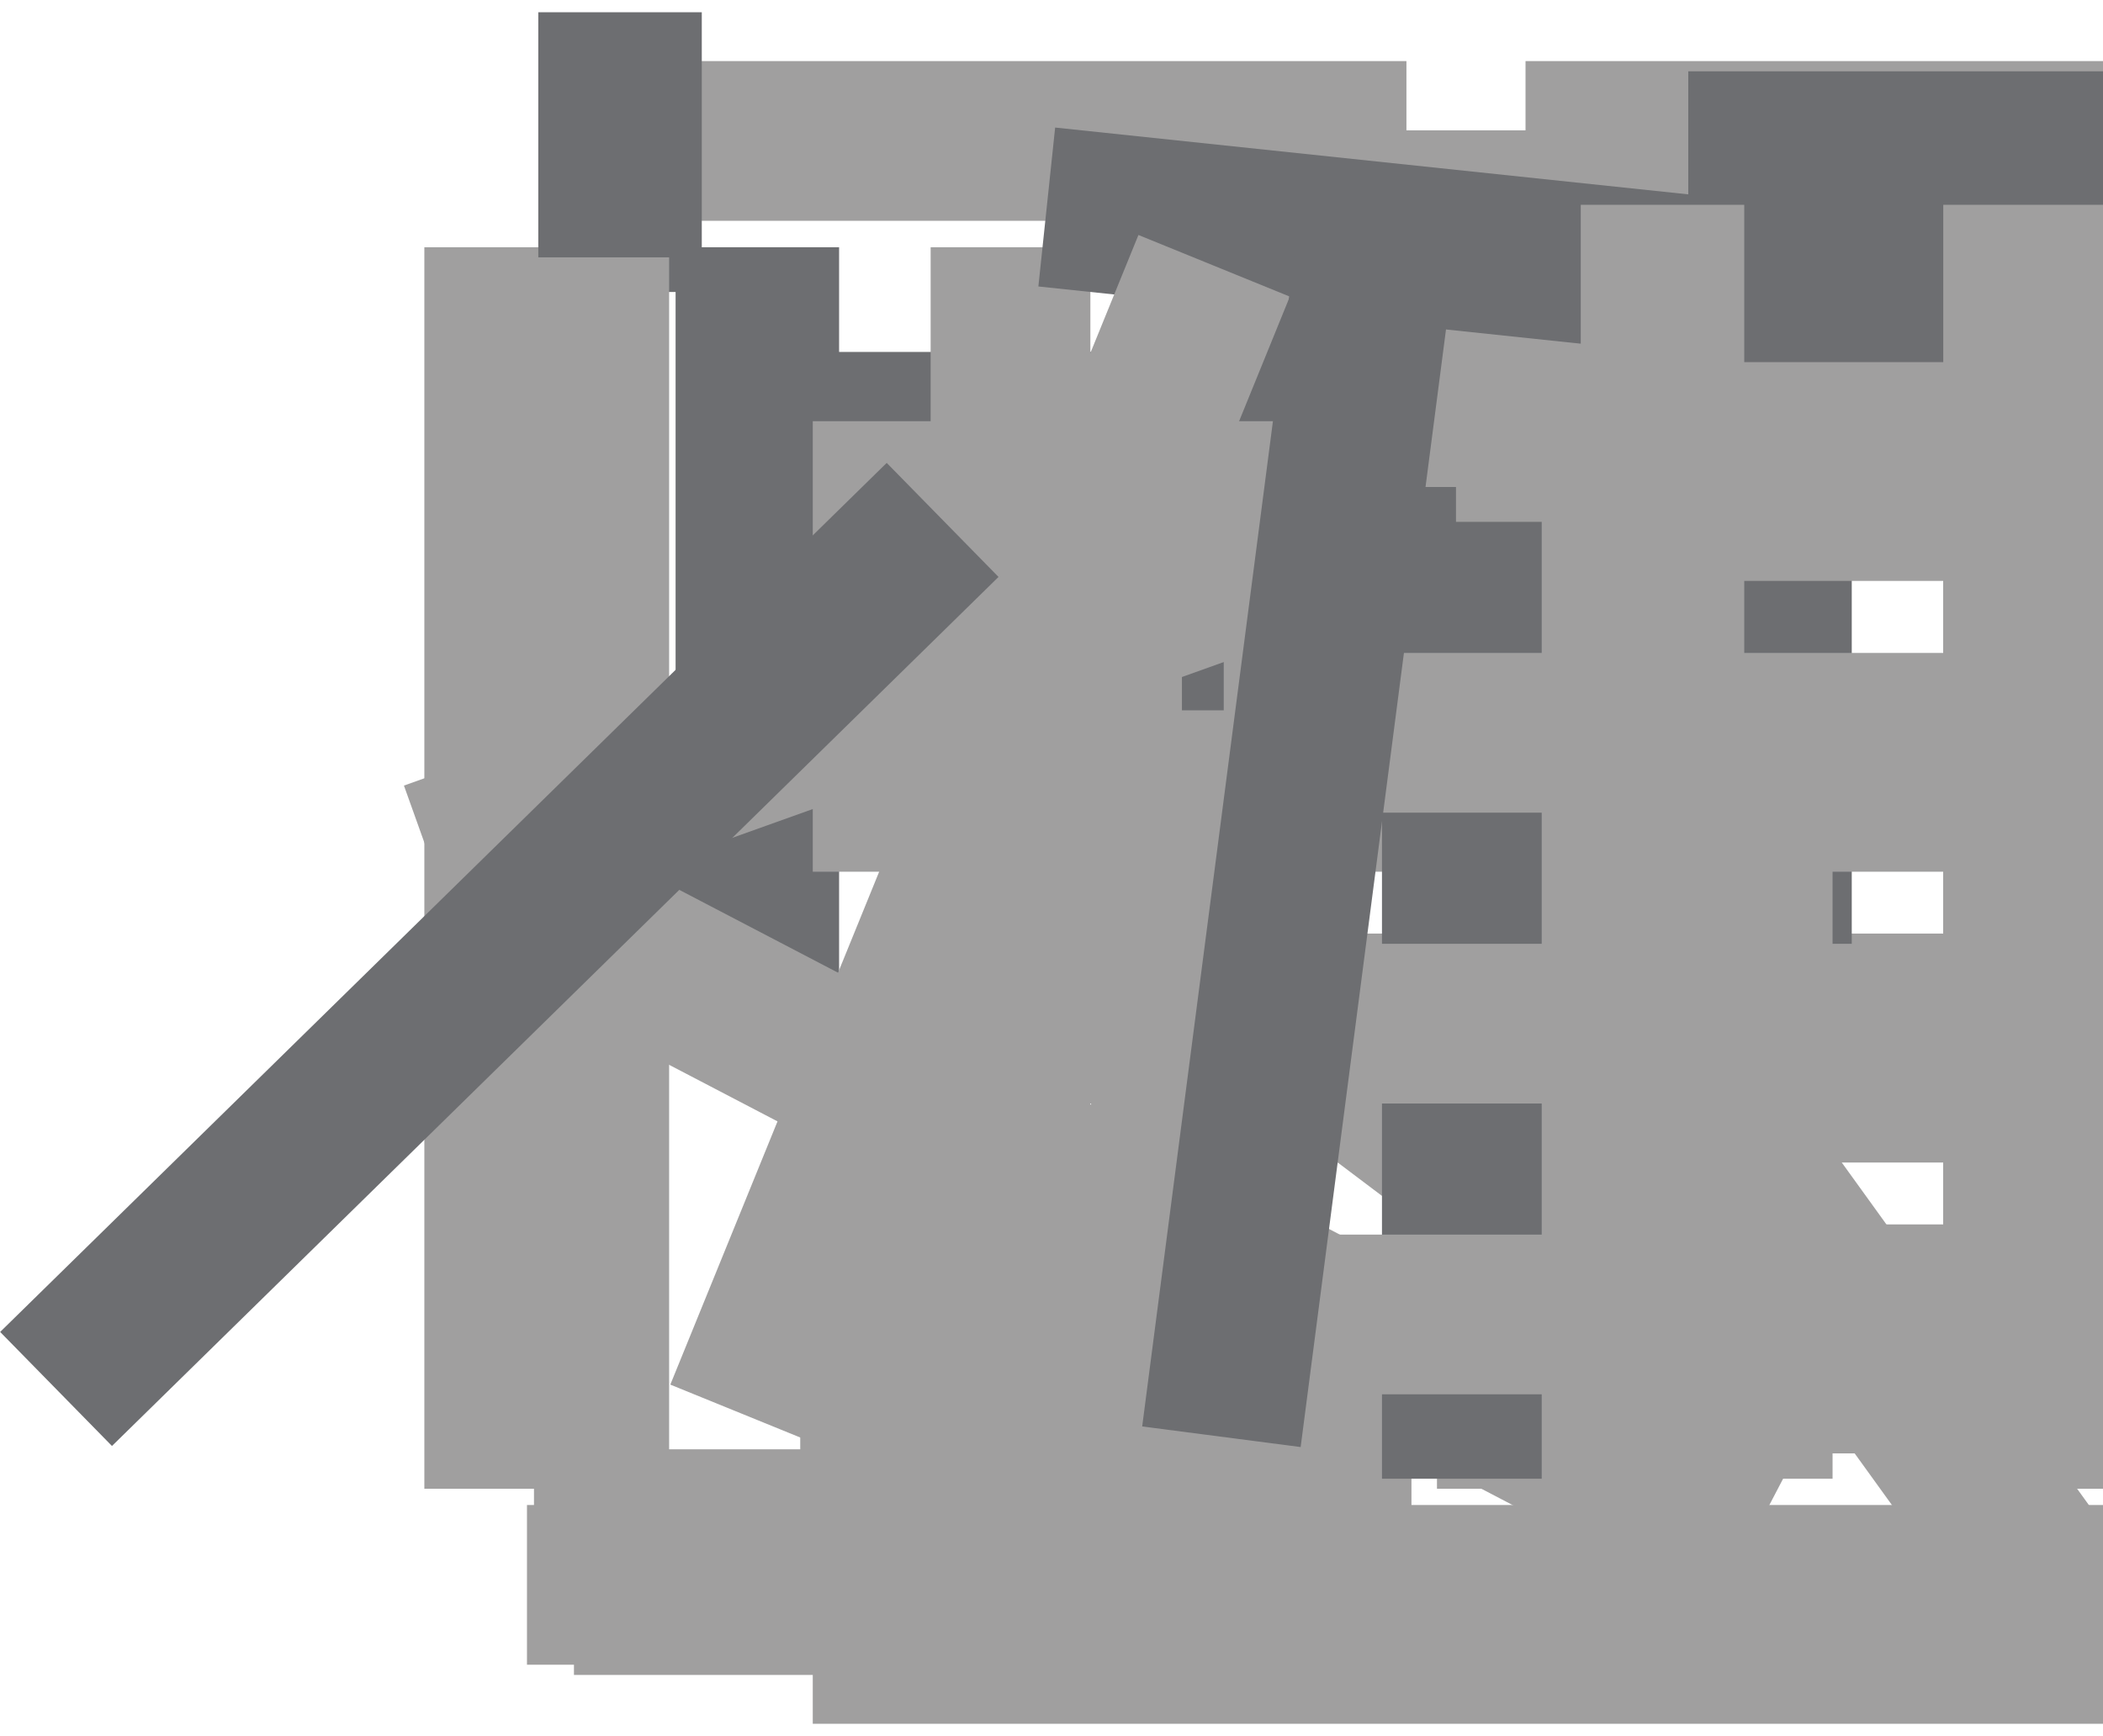 <?xml version="1.0" encoding="utf-8"?>
<svg version="1.1" id="Layer_1" xmlns="http://www.w3.org/2000/svg" xmlns:xlink="http://www.w3.org/1999/xlink" x="0px" y="0px"
	viewBox="0 0 44.815 37" style="enable-background:new 0 0 44.815 37;" xml:space="preserve">
	<style type="text/css">
		.st0{fill:#A09F9F;}
		.st1{fill:#6D6E71;}
	</style>

	<g class="coding">
		<rect x="17.665" y="7.501" class="st1" width="6.153" height="3.404"/>
		<rect x="12.231" y="1.302" class="st0" width="17.74" height="3.404"/>
		<rect x="23.1" y="13.699" class="st0" width="14.054" height="3.404"/>
		<rect x="30.278" y="26.096" class="st0" width="14.538" height="3.404"/>
		<rect x="32.509" y="1.302" class="st0" width="12.306" height="3.404"/>
		<rect x="37.915" y="19.897" class="st0" width="5.122" height="3.404"/>
		<rect x="26.356" y="7.501" class="st0" width="14.624" height="3.404"/>
		<rect x="23.1" y="19.897" class="st0" width="12.278" height="3.404"/>
		<rect x="17.665" y="26.096" class="st0" width="10.075" height="3.404"/>
		<rect x="12.231" y="32.294" class="st0" width="12.317" height="3.404"/>
		<rect x="27.085" y="32.294" class="st1" width="11.577" height="3.404"/>
	</g>

	<g class="music">
		<rect x="9.043" y="5.27" class="st0" width="3.404" height="26.46"/>
		<rect x="19.832" y="5.27" class="st0" width="3.404" height="26.46"/>
		<rect x="30.622" y="5.27" class="st0" width="3.404" height="26.46"/>
		<rect x="41.411" y="5.27" class="st0" width="3.404" height="26.46"/>
		<rect x="14.397" y="5.27" class="st1" width="3.484" height="15.878"/>
		<rect x="25.187" y="5.27" class="st1" width="3.484" height="15.878"/>
		<rect x="35.977" y="5.27" class="st1" width="3.484" height="15.878"/>
	</g>

	<g class="writing">
		<rect x="17.32" y="8.977" class="st0" width="27.495" height="3.404"/>
		<rect x="25.293" y="2.778" class="st0" width="19.522" height="3.404"/>
		<rect x="17.32" y="15.175" class="st0" width="27.495" height="3.404"/>
		<rect x="25.293" y="21.373" class="st0" width="19.522" height="3.404"/>
		<rect x="17.32" y="27.572" class="st0" width="27.495" height="3.404"/>
		<rect x="17.32" y="33.335" class="st0" width="27.495" height="3.404"/>
		<rect x="11.471" y="0.261" class="st1" width="3.484" height="5.962"/>
	</g>

	<g class="design">
		<rect x="8.373" y="12.005" transform="matrix(0.942 -0.337 0.337 0.942 -3.325 8.256)" class="st0" width="27.495" height="3.404"/>
		<rect x="24.018" y="21.734" transform="matrix(0.585 0.811 -0.811 0.585 34.024 -19.616)" class="st0" width="24.318" height="3.404"/>
		<rect x="20.815" y="21.161" transform="matrix(0.798 0.602 -0.602 0.798 19.569 -12.725)" class="st0" width="15.945" height="3.404"/>
		<rect x="11.379" y="24.723" transform="matrix(0.887 0.463 -0.463 0.887 15.075 -8.626)" class="st0" width="27.495" height="3.404"/>
		<rect x="11.379" y="30.889" class="st0" width="18.699" height="3.404"/>
		<rect x="22.237" y="3.872" transform="matrix(0.995 0.105 -0.105 0.995 0.766 -3.469)" class="st1" width="22.462" height="3.404"/>
	</g>

	<g class="projects">
		<rect x="17.053" y="22.653" class="st0" width="3.404" height="8.863"/>
		<rect x="10.855" y="5.485" class="st0" width="3.404" height="26.031"/>
		<rect x="23.251" y="15.139" class="st0" width="3.404" height="16.377"/>
		<rect x="29.45" y="10.379" class="st1" width="3.404" height="21.137"/>
		<rect x="35.648" y="17.439" class="st0" width="3.404" height="14.077"/>
		<rect x="41.411" y="8.177" class="st0" width="3.404" height="23.338"/>
	</g>

	<g class="experience">
		<rect x="31.027" y="7.718" class="st0" width="13.788" height="3.404"/>
		<rect x="26.078" y="13.916" class="st0" width="18.737" height="3.404"/>
		<rect x="21.129" y="20.115" class="st0" width="23.687" height="3.404"/>
		<rect x="16.179" y="26.313" class="st0" width="28.636" height="3.404"/>
		<rect x="11.23" y="32.076" class="st0" width="33.585" height="3.404"/>
		<rect x="35.977" y="1.52" class="st1" width="8.839" height="3.404"/>
	</g>

	<g class="hobbies">
		<rect x="19.135" y="4.684" transform="matrix(-0.926 -0.377 0.377 -0.926 33.464 42.375)" class="st0" width="3.484" height="26.46"/>
		<rect x="33.686" y="4.365" class="st0" width="3.484" height="26.46"/>
		<rect x="-2.593" y="18.644" transform="matrix(-0.714 0.7 -0.7 -0.714 32.478 27.423)" class="st1" width="26.46" height="3.404"/>
		<rect x="14.512" y="15.785" transform="matrix(-0.129 0.992 -0.992 -0.129 48.661 -7.767)" class="st1" width="26.46" height="3.404"/>
		<rect x="41.411" y="4.365" class="st0" width="3.404" height="26.46"/>
	</g>

</svg>

